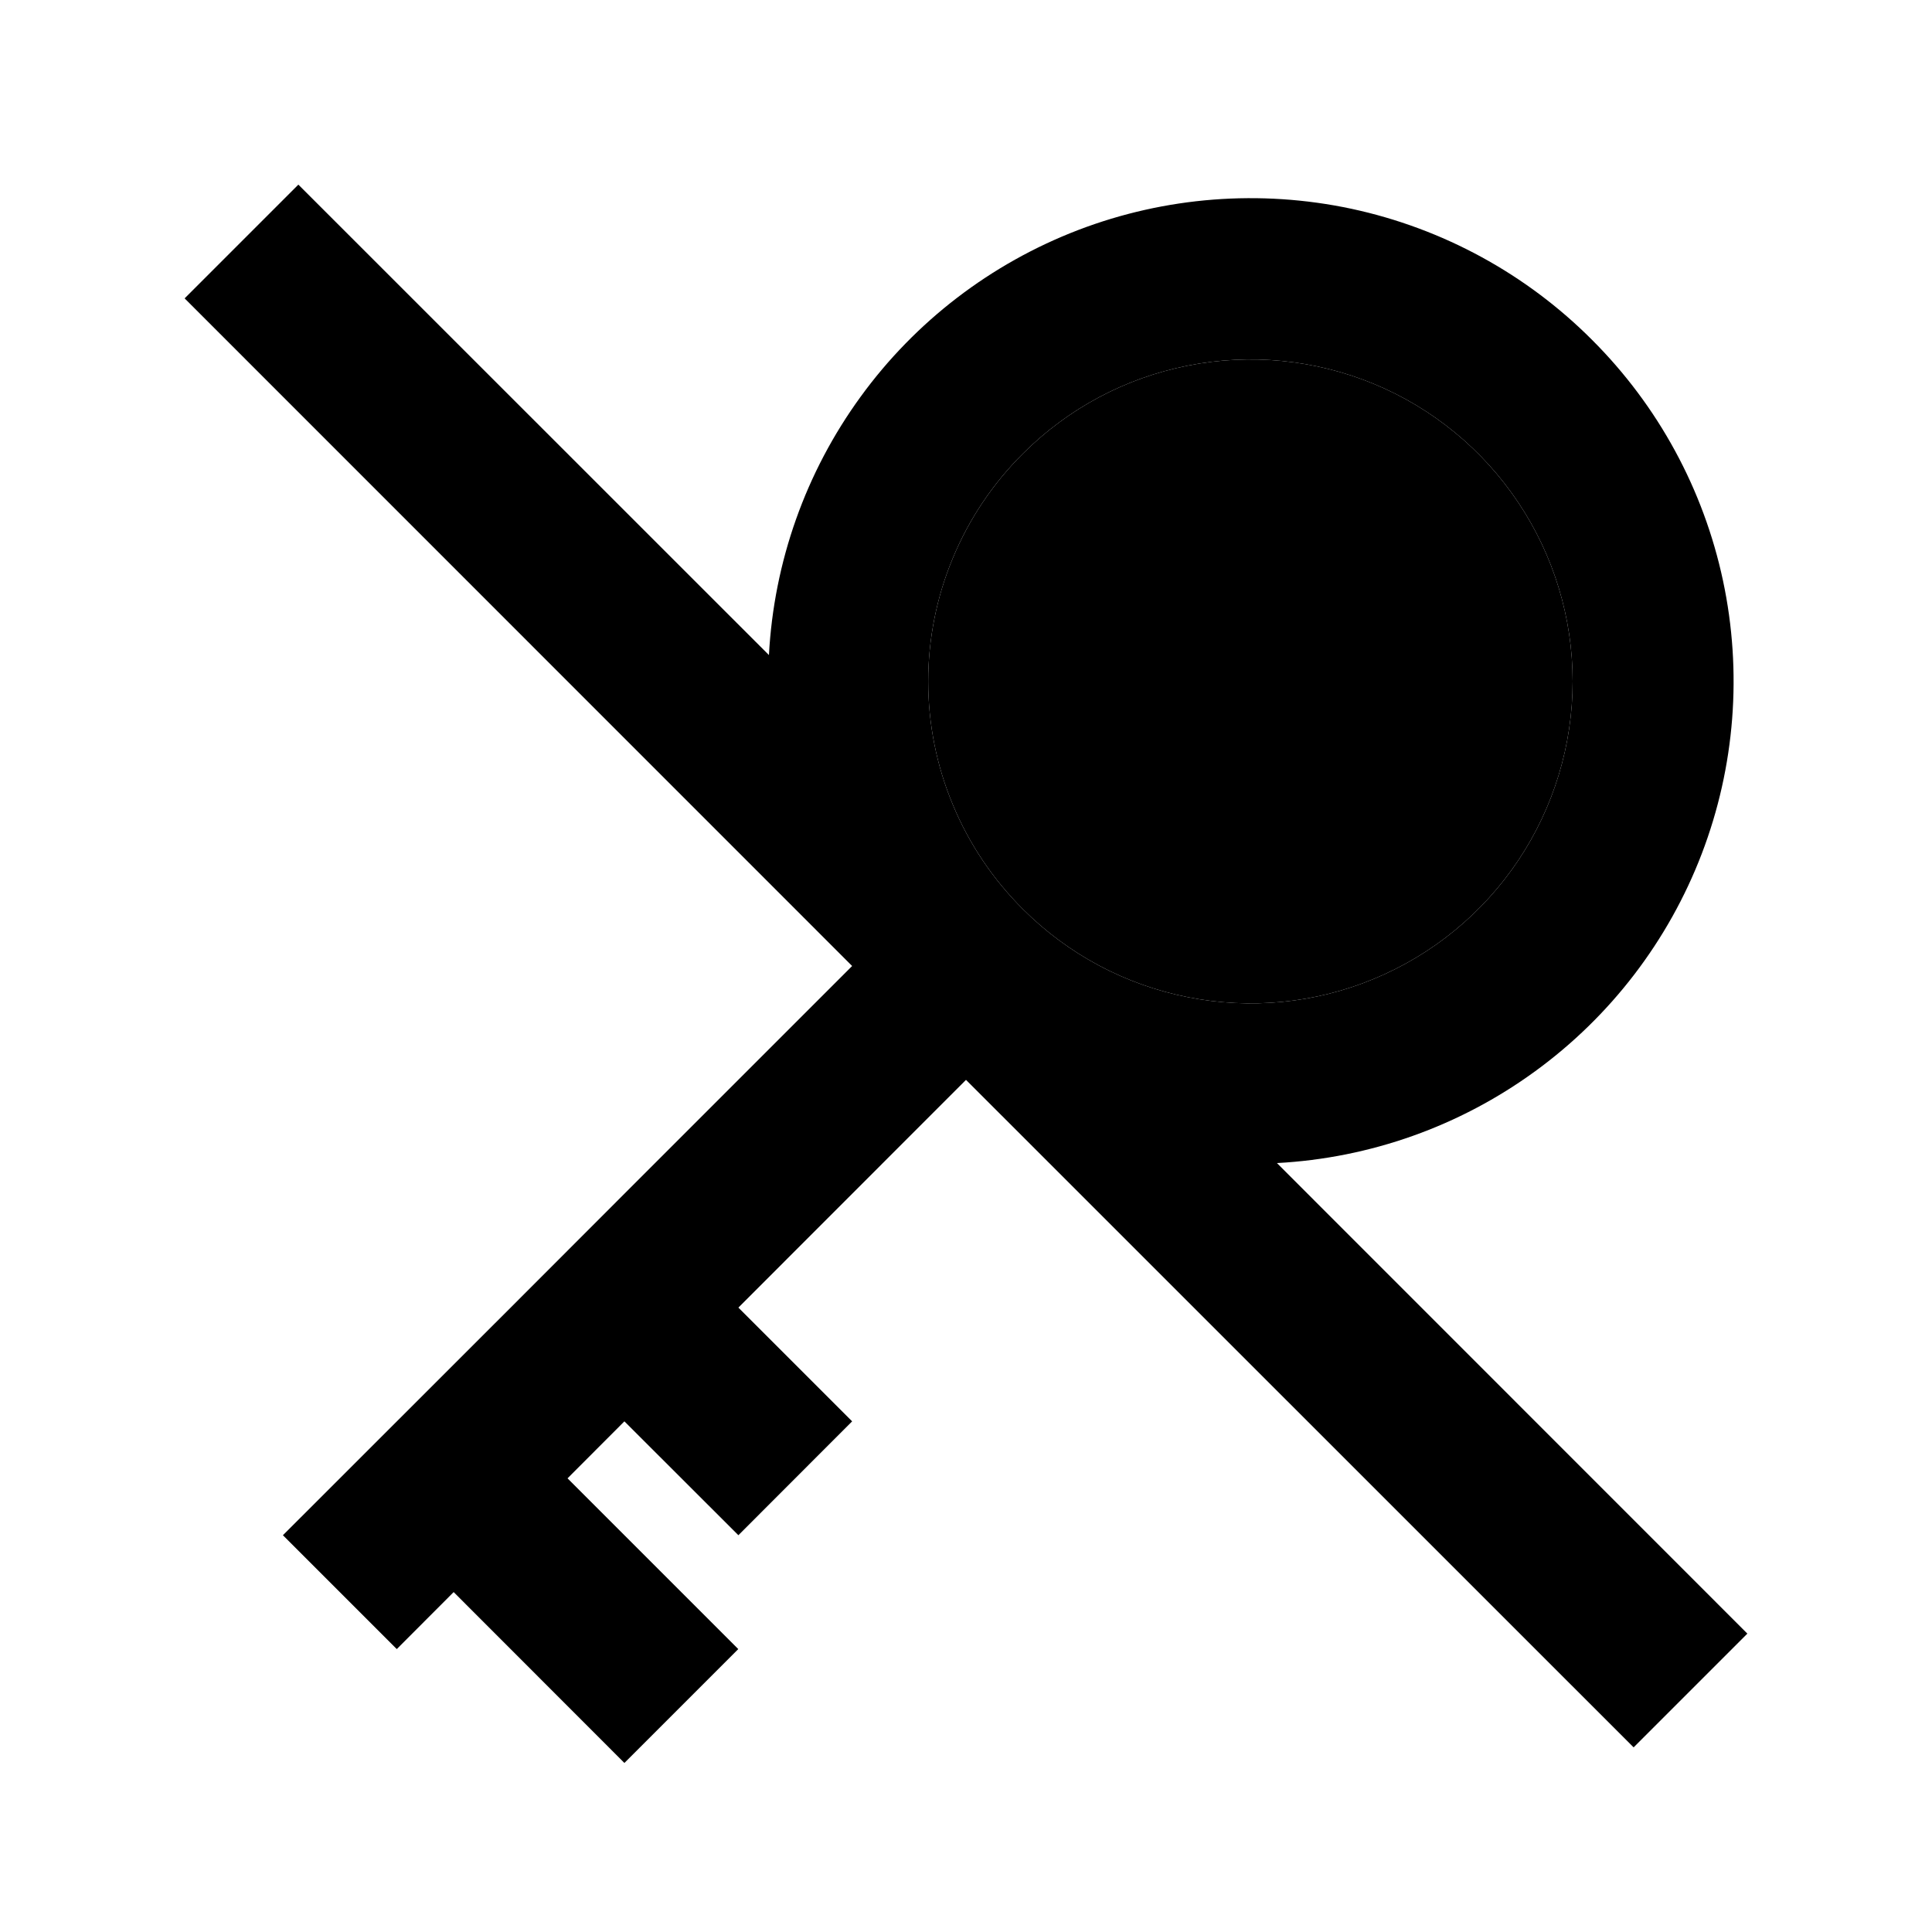 <svg width="16" height="16" viewBox="0 0 16 16" fill="none" xmlns="http://www.w3.org/2000/svg">
<path d="M13.529 14.471L14.471 13.529L10.575 9.632C11.346 9.591 12.089 9.327 12.713 8.872C13.337 8.418 13.817 7.792 14.093 7.071C14.369 6.35 14.43 5.564 14.269 4.808C14.108 4.053 13.732 3.361 13.185 2.815C12.64 2.268 11.947 1.891 11.192 1.729C10.436 1.568 9.65 1.629 8.929 1.905C8.207 2.182 7.581 2.661 7.127 3.286C6.672 3.911 6.409 4.654 6.368 5.425L2.471 1.529L1.529 2.471L7.057 8L5.171 9.886L4.229 10.829L2.343 12.714L3.286 13.657L3.757 13.185L5.171 14.6L6.114 13.657L4.7 12.243L5.171 11.771L6.115 12.714L7.057 11.771L6.115 10.829L8 8.943L13.529 14.471ZM8.471 3.757C8.844 3.384 9.319 3.13 9.837 3.028C10.354 2.925 10.89 2.978 11.377 3.179C11.865 3.381 12.281 3.723 12.574 4.162C12.867 4.6 13.024 5.116 13.024 5.643C13.024 6.17 12.867 6.686 12.574 7.125C12.281 7.563 11.865 7.905 11.377 8.107C10.89 8.309 10.354 8.361 9.837 8.258C9.319 8.156 8.844 7.902 8.471 7.529C8.223 7.282 8.025 6.988 7.891 6.664C7.756 6.341 7.687 5.994 7.687 5.643C7.687 5.293 7.756 4.945 7.891 4.622C8.025 4.298 8.223 4.004 8.471 3.757Z" fill="currentColor"/>
<path d="M8.471 3.757C8.844 3.384 9.319 3.13 9.837 3.028C10.354 2.925 10.89 2.978 11.377 3.179C11.865 3.381 12.281 3.723 12.574 4.162C12.867 4.6 13.024 5.116 13.024 5.643C13.024 6.17 12.867 6.686 12.574 7.125C12.281 7.563 11.865 7.905 11.377 8.107C10.89 8.309 10.354 8.361 9.837 8.258C9.319 8.156 8.844 7.902 8.471 7.529C8.223 7.282 8.025 6.988 7.891 6.664C7.756 6.341 7.687 5.994 7.687 5.643C7.687 5.293 7.756 4.945 7.891 4.622C8.025 4.298 8.223 4.004 8.471 3.757Z" fill="currentColor"/>
</svg>
